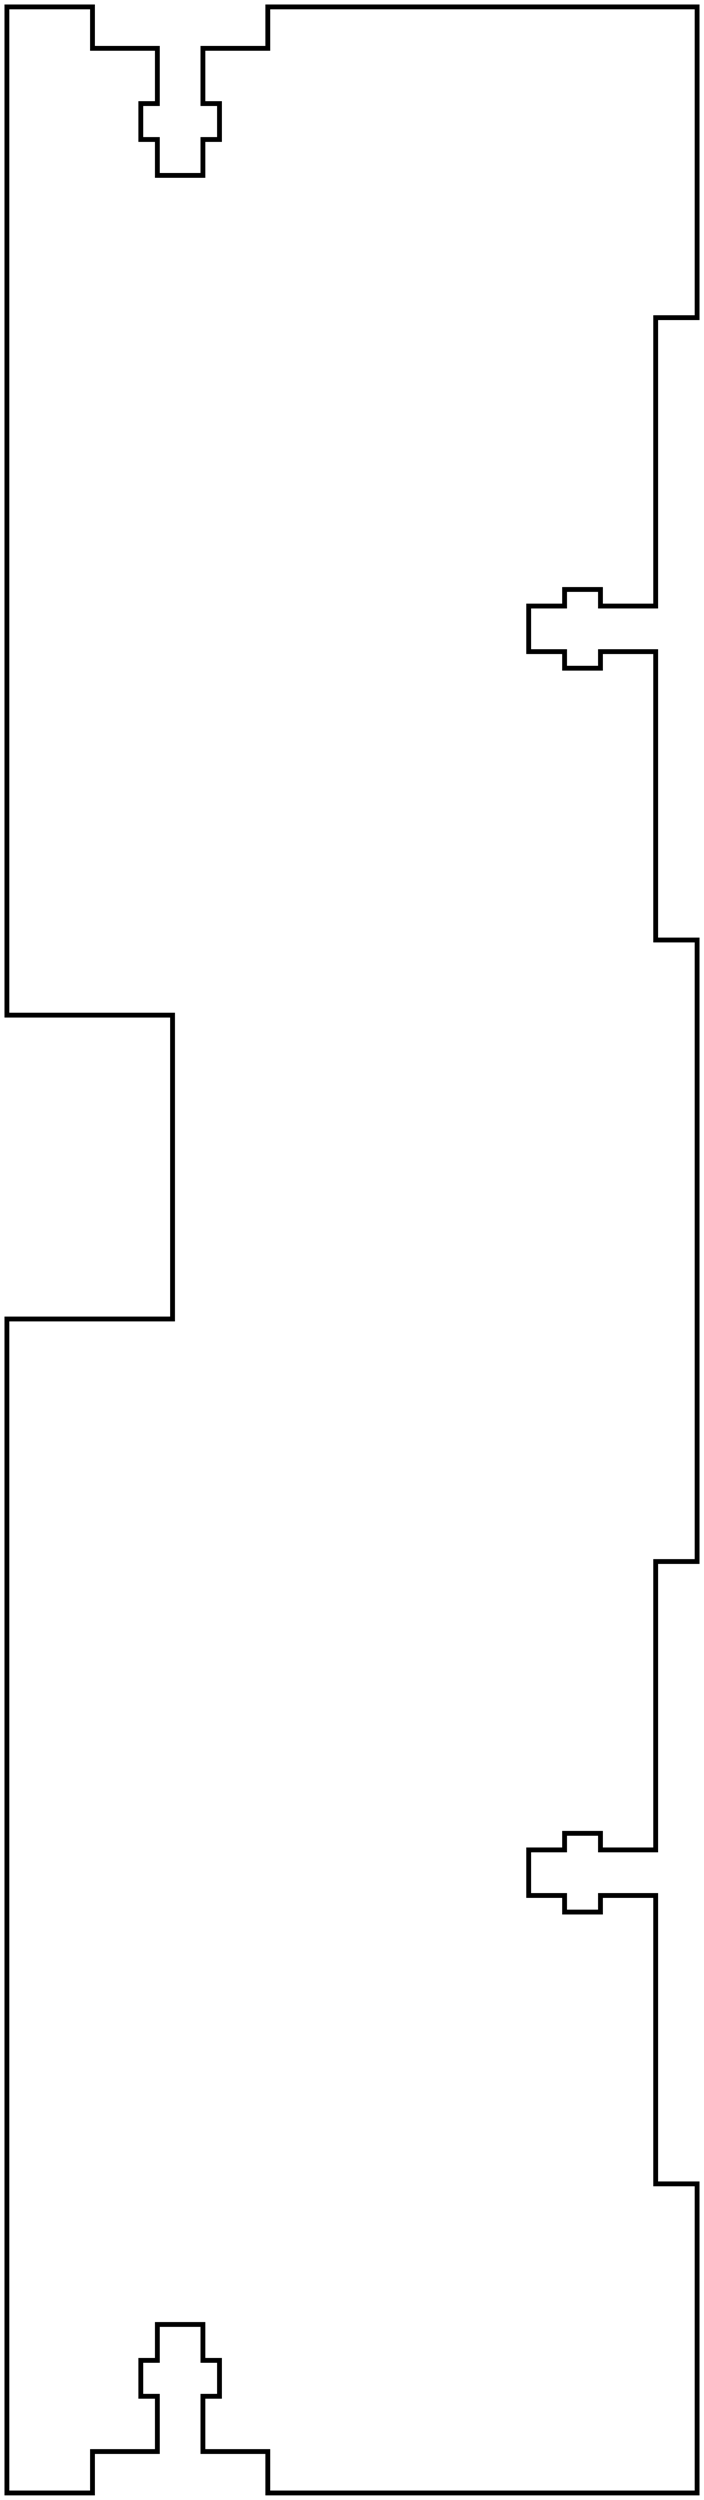 <?xml version="1.0"?>
<!DOCTYPE svg PUBLIC "-//W3C//DTD SVG 1.1//EN" "http://www.w3.org/Graphics/SVG/1.1/DTD/svg11.dtd">
<svg width="51mm" height="181mm" viewBox="0 0 51 181" xmlns="http://www.w3.org/2000/svg" version="1.1">
<g id="Sketch019" transform="translate(-44.5,150.5) scale(1,-1)">
<path id="Sketch019_w0000"  d="M 45 77 L 45 150 L 51.2 150 L 51.2 147 L 55.9 147 L 55.9 143 L 54.7 143 L 54.7 140.4 L 55.9 140.4 L 55.9 137.8 L 59.2 137.8 L 59.2 140.4 L 60.4 140.4 L 60.4 143 L 59.2 143 L 59.2 147 L 63.9 147 L 63.9 150 L 95 150 L 95 127.5 L 92 127.5 L 92 106.62 L 88 106.62 L 88 107.82 L 85.4 107.82 L 85.4 106.62 L 82.8 106.62 L 82.8 103.32 L 85.4 103.32 L 85.4 102.12 L 88 102.12 L 88 103.32 L 92 103.32 L 92 82.44 L 95 82.44 L 95.0 37.44 L 92.0 37.44 L 92.0 16.56 L 88.0 16.56 L 88.0 17.76 L 85.4 17.76 L 85.4 16.56 L 82.8 16.56 L 82.8 13.26 L 85.4 13.26 L 85.4 12.06 L 88 12.06 L 88 13.26 L 92 13.26 L 92 -7.62 L 95 -7.62 L 95 -30 L 63.9 -30 L 63.9 -27 L 59.2 -27 L 59.2 -23 L 60.4 -23 L 60.4 -20.4 L 59.2 -20.4 L 59.2 -17.8 L 55.9 -17.8 L 55.9 -20.4 L 54.7 -20.4 L 54.7 -23 L 55.9 -23 L 55.9 -27 L 51.2 -27 L 51.2 -30 L 45 -30 L 45 55 L 57.0 55 L 57 77 L 45 77 " stroke="#000000" stroke-width="0.35 px" style="stroke-width:0.35;stroke-miterlimit:4;stroke-dasharray:none;stroke-linecap:square;fill:none;fill-opacity:1;fill-rule: evenodd"/>
<title>b'Sketch019'</title>
</g>
</svg>